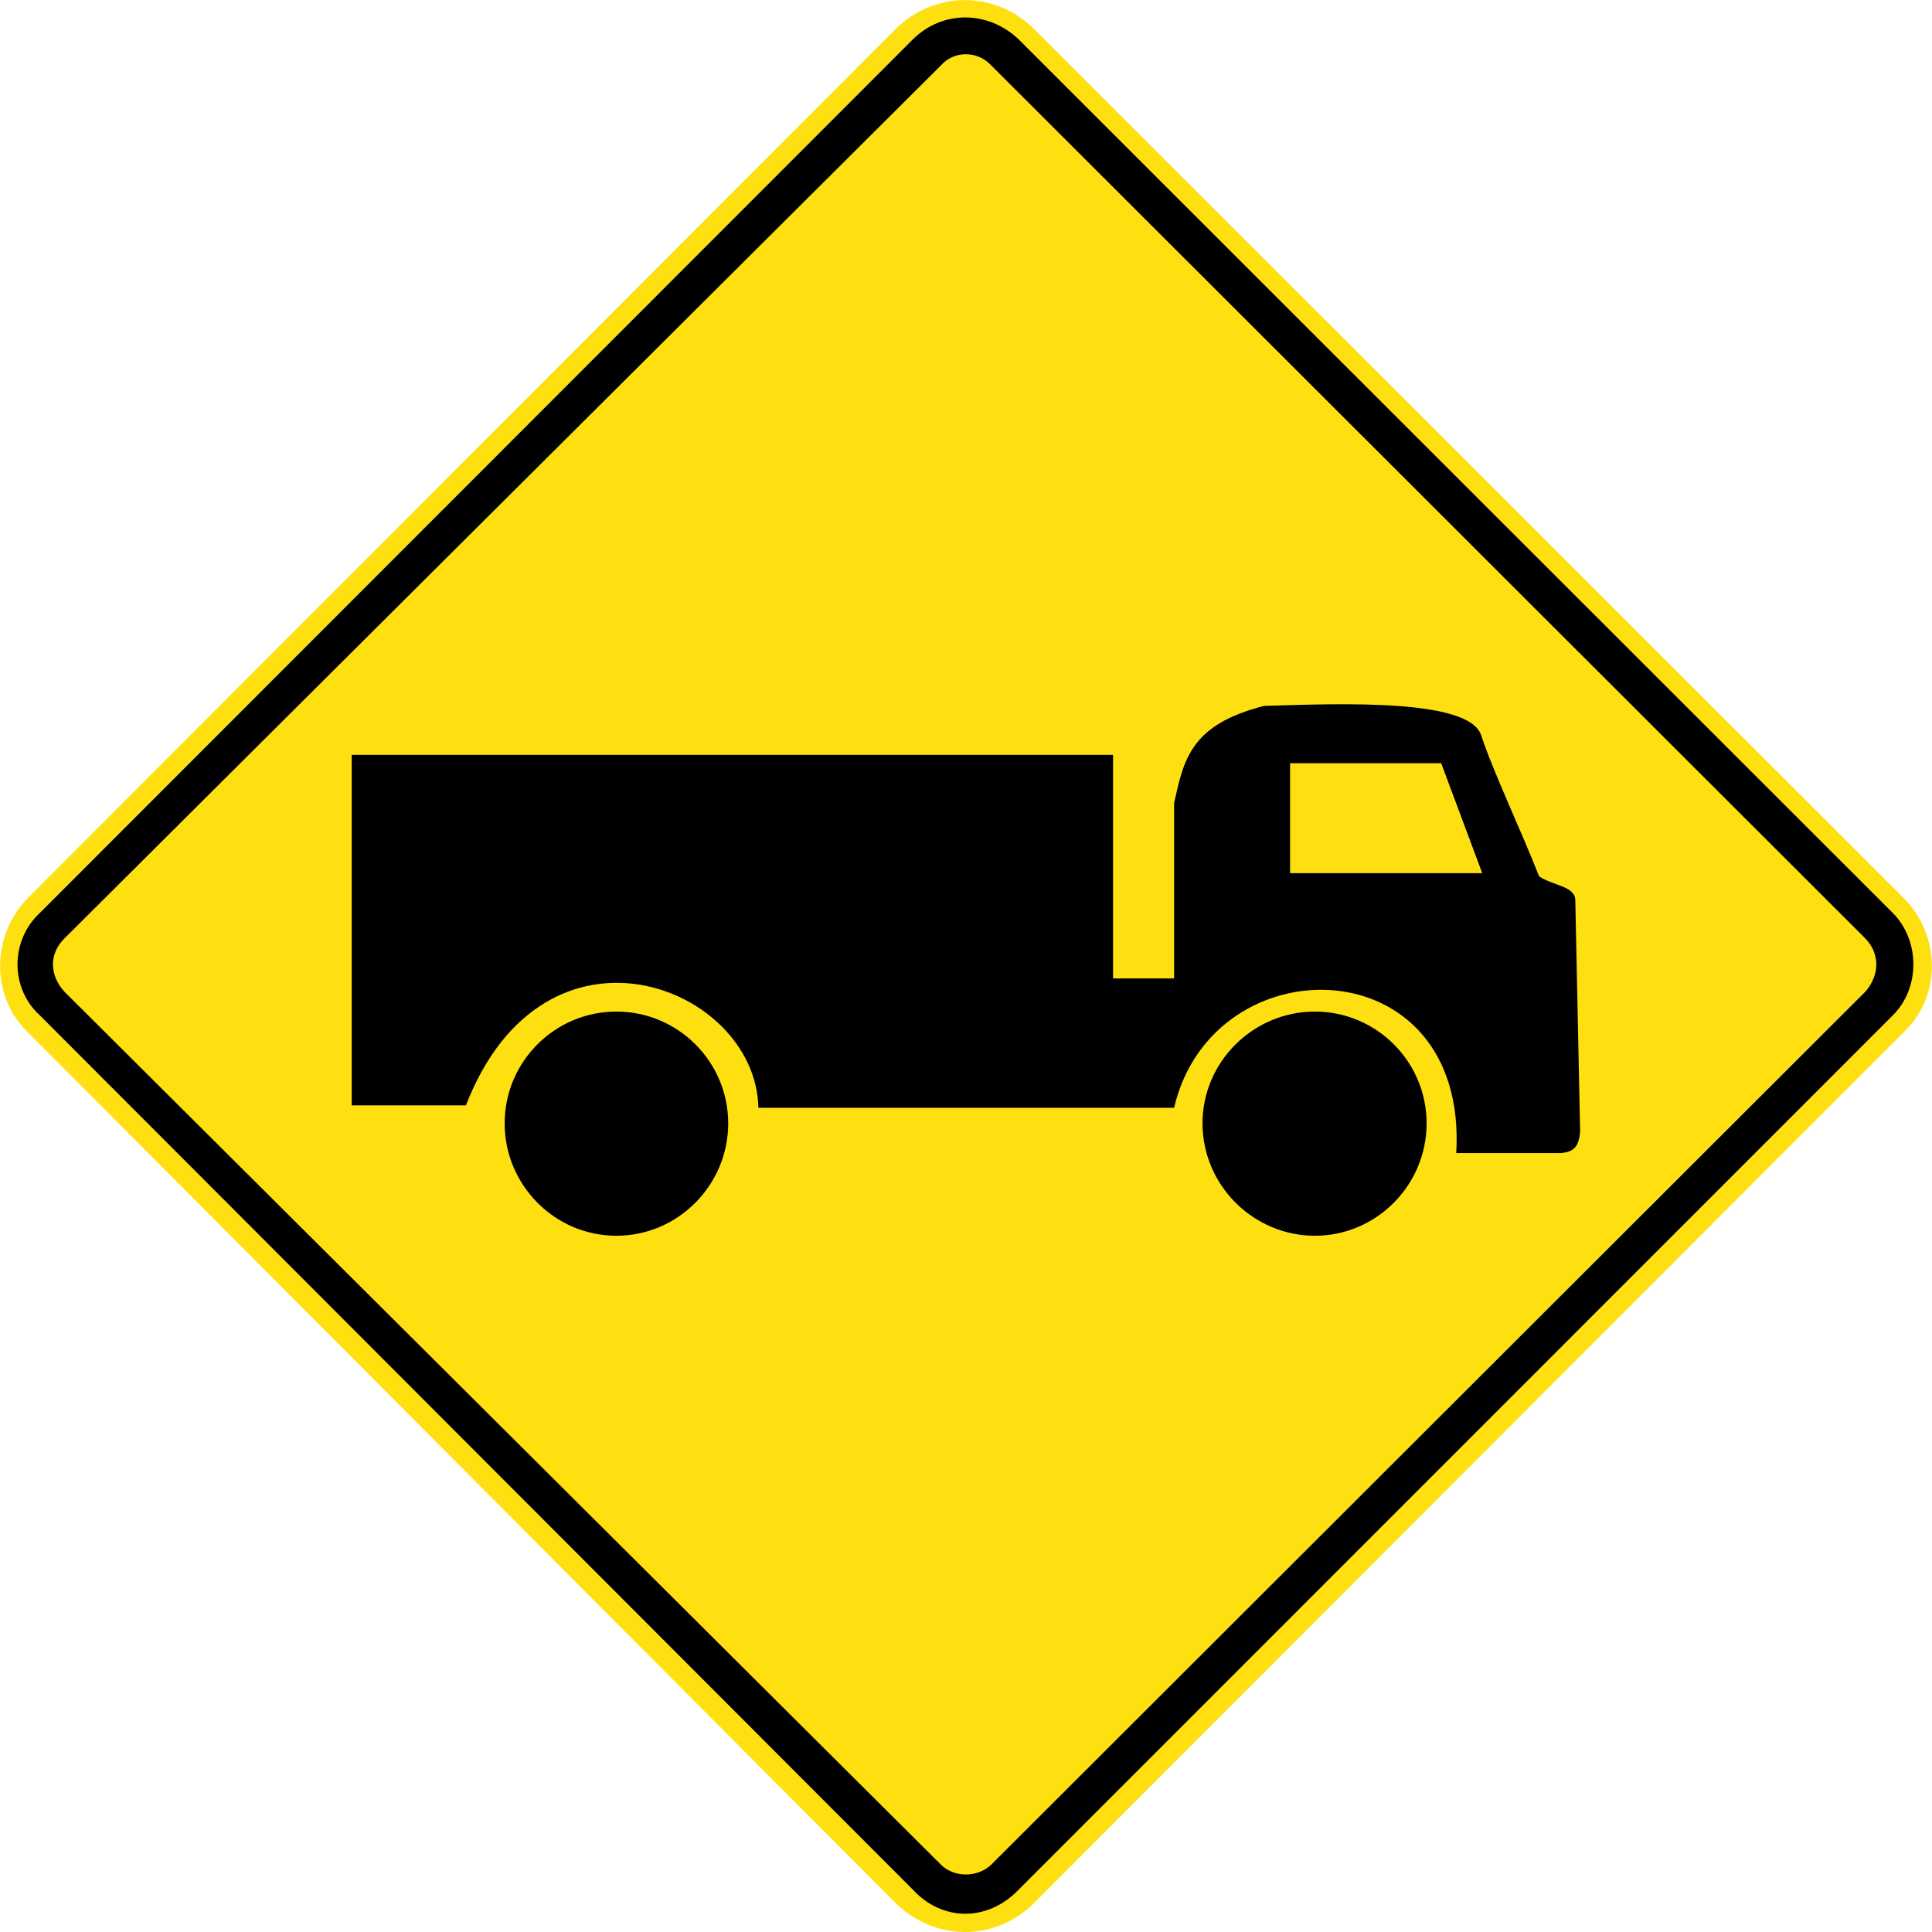 <?xml version="1.0" encoding="utf-8"?>
<!-- Generated by IcoMoon.io -->
<!DOCTYPE svg PUBLIC "-//W3C//DTD SVG 1.1//EN" "http://www.w3.org/Graphics/SVG/1.1/DTD/svg11.dtd">
<svg version="1.1" xmlns="http://www.w3.org/2000/svg" xmlns:xlink="http://www.w3.org/1999/xlink" width="24" height="24" viewBox="0 0 24 24">
<path fill="#fee011" d="M23.645 12.826l-10.823 10.838c-0.477 0.448-1.187 0.448-1.673 0l-10.8-10.838c-0.464-0.441-0.464-1.203 0-1.674l10.8-10.815c0.486-0.448 1.196-0.448 1.673 0l10.823 10.815c0.471 0.471 0.471 1.233 0 1.674z"></path>
<path fill="#000" d="M23.51 12.616l-10.859 10.861c-0.381 0.395-0.942 0.395-1.308 0l-10.845-10.861c-0.374-0.336-0.374-0.934 0-1.278l10.845-10.852c0.366-0.359 0.927-0.359 1.308 0l10.859 10.852c0.345 0.344 0.345 0.941 0 1.278z"></path>
<path fill="#fee011" d="M23.174 12.317l-10.859 10.845c-0.172 0.165-0.464 0.165-0.628 0l-10.889-10.845c-0.187-0.209-0.187-0.47 0-0.657l10.889-10.846c0.164-0.187 0.456-0.187 0.628 0l10.859 10.846c0.179 0.187 0.179 0.448 0 0.657z"></path>
<path fill="#000" d="M17.903 9.481l0.51 1.366h-2.387v-1.366h1.877zM19.629 14.053l-0.060-2.867c0-0.18-0.27-0.18-0.45-0.3-0.21-0.54-0.571-1.299-0.721-1.757-0.158-0.45-1.727-0.39-2.695-0.36-0.916 0.233-0.998 0.668-1.118 1.208 0 0.758 0 2.177 0 2.177h-0.758v-2.777h-9.458v4.354h1.419c0.976-2.515 3.603-1.486 3.633 0.030h5.164c0.48-2.057 3.655-2.019 3.505 0.563h1.299c0.173-0.015 0.225-0.090 0.24-0.27zM7.657 15.351c-0.766 0-1.388-0.63-1.388-1.396s0.623-1.389 1.388-1.389c0.766 0 1.389 0.623 1.389 1.389s-0.623 1.396-1.389 1.396zM16.334 15.351c-0.766 0-1.396-0.63-1.396-1.396s0.631-1.389 1.396-1.389c0.766 0 1.388 0.623 1.388 1.389s-0.623 1.396-1.388 1.396z"></path>
</svg>
